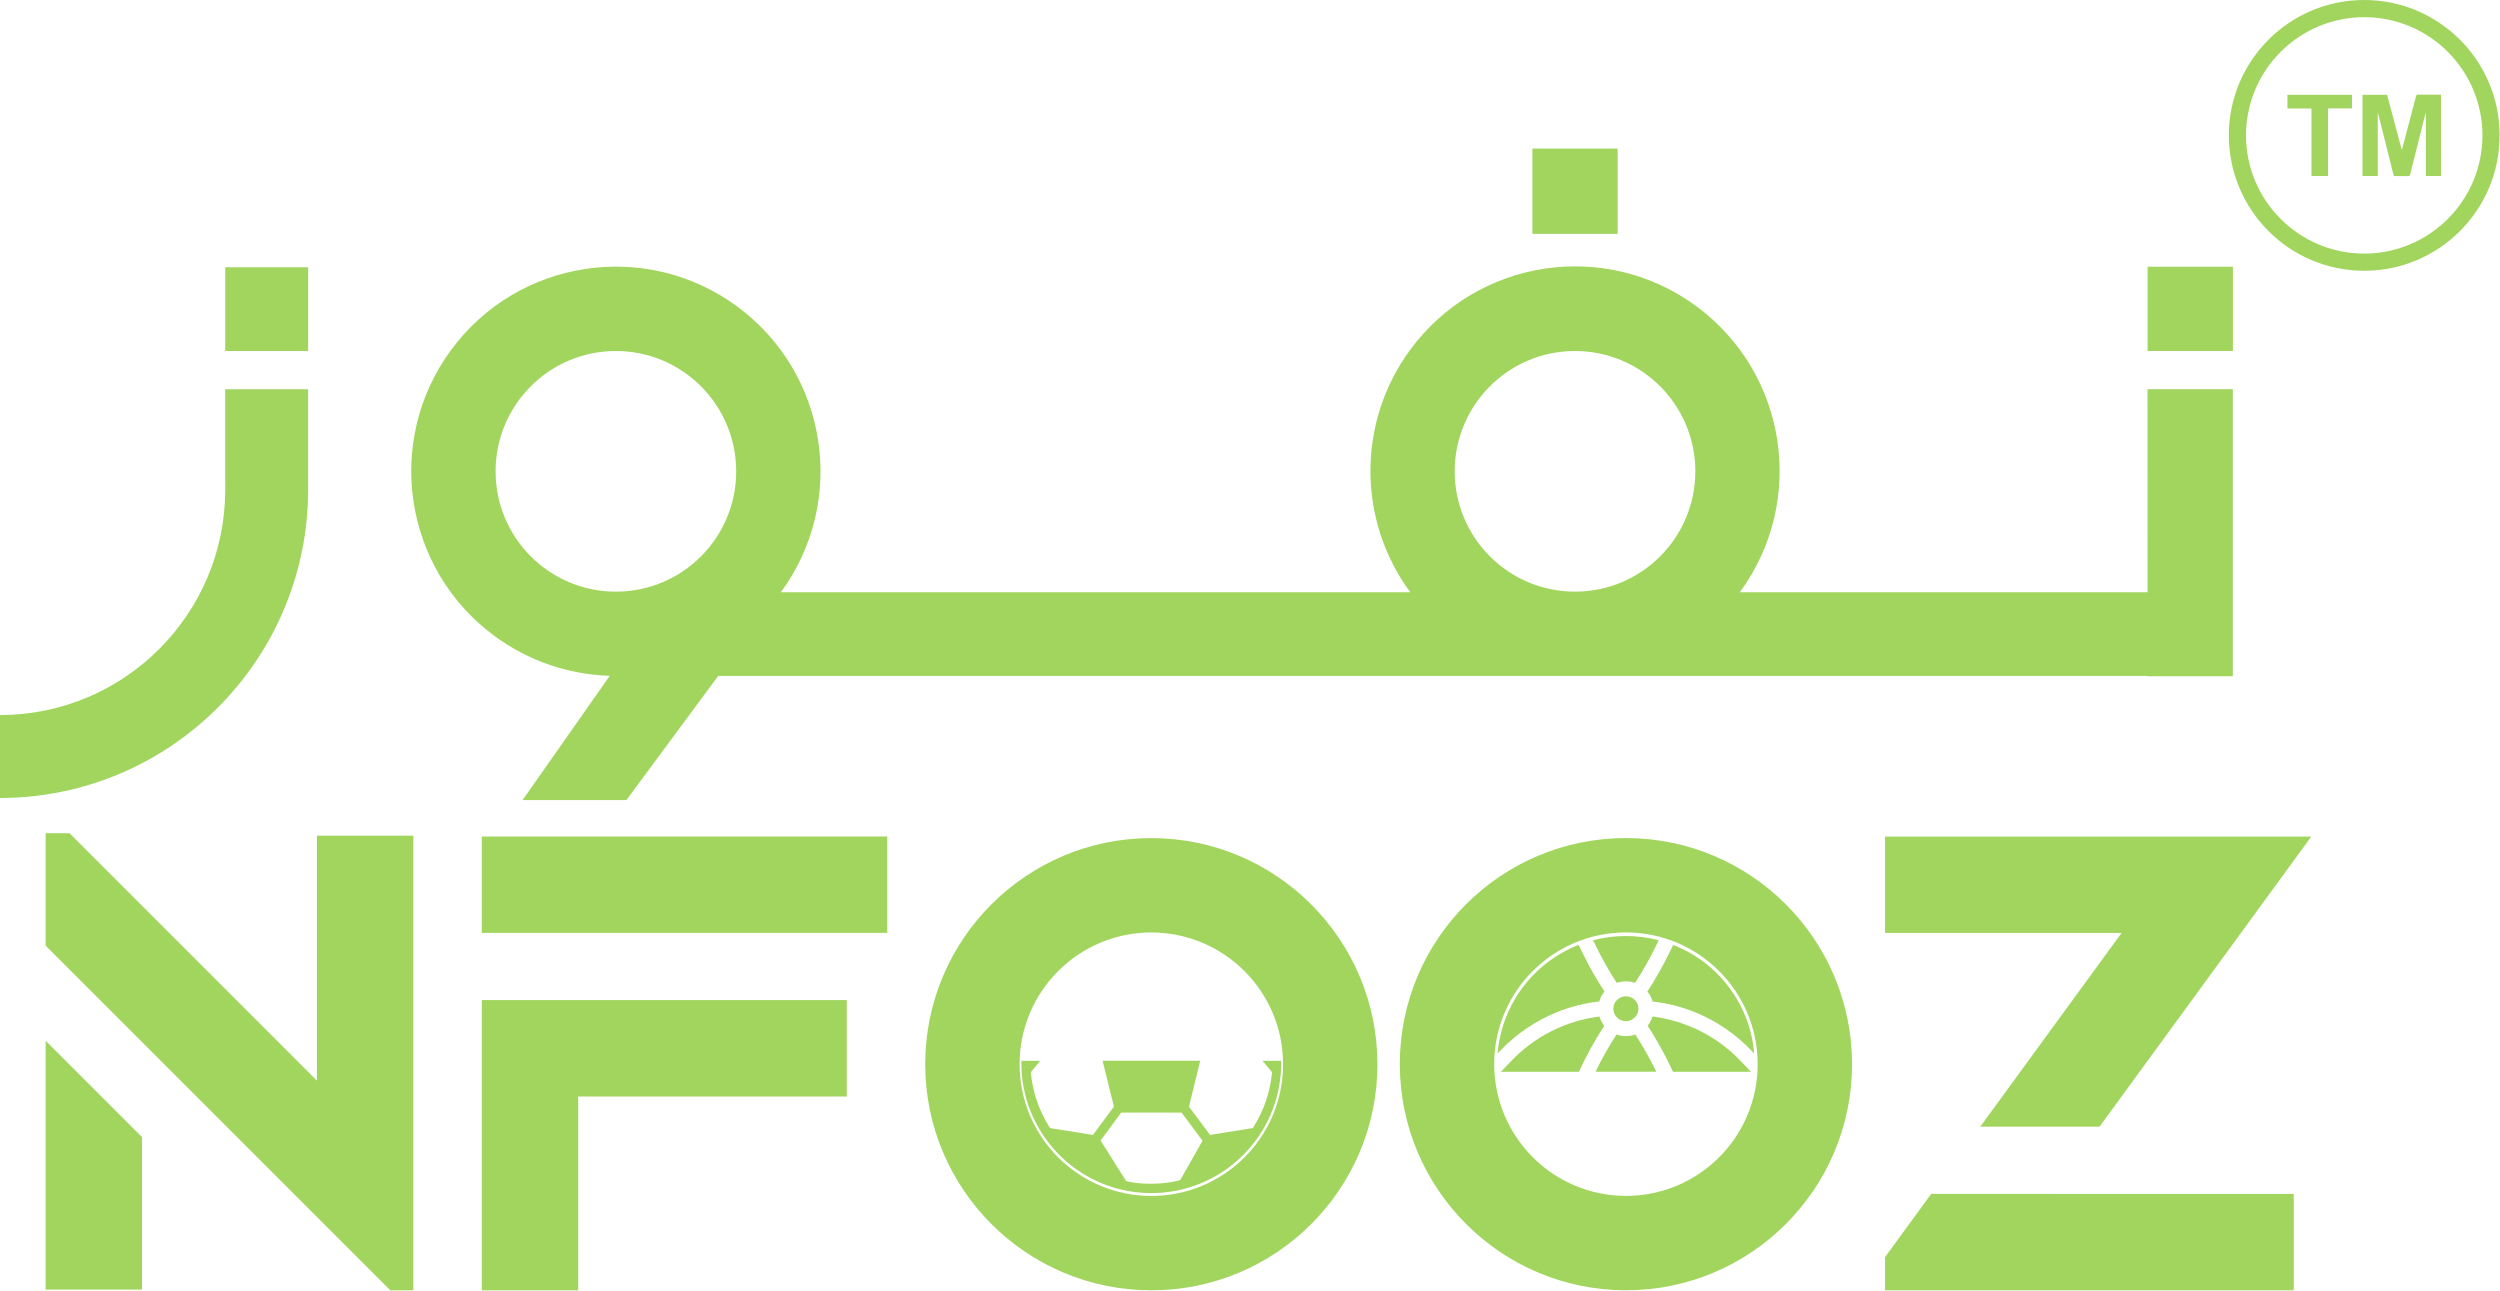 <svg clip-rule="evenodd" fill-rule="evenodd" stroke-linejoin="round" stroke-miterlimit="2" viewBox="0 0 2275 1175" xmlns="http://www.w3.org/2000/svg"><g fill="#a1d55e"><g fill-rule="nonzero"><path d="m41.515 947.055 87.71 87.681v138.825h-87.71zm334.633-186.569v413.693h-20.979l-61.956-61.928-103.942-103.943-60.018-60.045-87.738-87.682v-102.342h21.766l225.13 225.13v-222.883z"/><path d="m438.435 761.216h368.981v87.71h-368.981zm0 148.851h332.134v87.766h-244.396v176.374h-87.738z"/><path d="m1047.73 848.538c-66.196 0-119.895 53.671-119.895 119.895-.028 66.197 53.671 119.867 119.867 119.867 66.196.028 119.895-53.642 119.895-119.839v-.028c-.056-66.196-53.699-119.81-119.867-119.895m205.751 119.895c0 113.604-92.119 205.751-205.751 205.751s-205.779-92.147-205.779-205.751c0-113.632 92.147-205.779 205.779-205.779 113.576.113 205.639 92.175 205.751 205.779"/><path d="m1865.9 1086.47h221.422v87.71h-371.929v-30.192l3.145-4.325 33.899-46.452 4.915-6.769h108.548zm64.736-237.487h-215.243v-87.681h387.854l-19.07 26.147-40.021 54.822-133.573 183.002h-108.548z"/><path d="m1073.97 1073.96c-1.966.506-3.988.927-6.01 1.348l-.87.169c-1.714.28-3.455.561-5.196.786l-1.32.169c-1.629.196-3.258.365-4.887.449l-1.573.112c-2.078.141-4.184.225-6.319.225-2.134 0-3.876 0-5.813-.169h-.703c-1.713-.084-3.398-.196-5.111-.365h-.197c-3.735-.421-7.442-1.011-11.121-1.825l-23.311-36.988 18.789-25.417h54.906l19.098 25.585zm83.609-98.213c-.449 4.549-1.123 9.071-2.106 13.537 0 .168-.056.365-.112.589-.45 1.938-.927 3.932-1.461 5.87l-.224.73c-.562 2.051-1.208 4.129-1.91 6.123-1.489 4.213-3.23 8.369-5.196 12.385-.927 1.91-1.938 3.792-2.977 5.646l-.253.449c-1.039 1.882-2.134 3.679-3.314 5.477l-38.869 6.206-19.211-25.726 10.28-41.79h-88.889l10.307 41.79-19.07 25.754-39.01-6.234c-1.152-1.77-2.275-3.595-3.314-5.477l-.281-.421c-1.039-1.882-2.05-3.764-2.977-5.674-1.994-4.016-3.707-8.172-5.196-12.385-.702-1.994-1.32-4.016-1.938-6.123l-.196-.73c-.534-1.938-1.039-3.904-1.461-5.87 0-.196-.112-.393-.14-.589-.955-4.466-1.657-8.988-2.05-13.537l8.566-10.42h-17.104c-1.208 65.27 50.75 119.165 116.019 120.373 65.298 1.179 119.165-50.778 120.373-116.048.028-1.46.028-2.864 0-4.325h-16.964z"/><path d="m1479.58 1088.28c66.225 0 119.895-53.643 119.895-119.867 0-66.196-53.67-119.867-119.866-119.895-66.197 0-119.895 53.67-119.895 119.867v.028c.084 66.168 53.698 119.783 119.866 119.867m-205.75-119.867c-.028-113.632 92.118-205.779 205.75-205.779s205.751 92.119 205.779 205.751c0 113.632-92.118 205.779-205.779 205.779-113.575-.113-205.638-92.175-205.75-205.751"/><path d="m1479.57 906.629c6.32 0 11.431 5.084 11.431 11.319 0 6.263-5.111 11.346-11.431 11.346-6.319 0-11.43-5.083-11.43-11.346 0-6.235 5.111-11.319 11.43-11.319"/><path d="m1503.84 911.373c13.2 1.46 26.147 4.718 38.477 9.689 19.828 8.033 37.662 20.25 52.322 35.837l1.685 1.797c-3.679-44.346-32.298-82.682-73.751-98.803l-3.286 6.797c-5.982 12.273-12.694 24.181-20.165 35.612 2.191 2.64 3.791 5.757 4.718 9.071"/><path d="m1471.25 894.424c5.392-1.854 11.262-1.854 16.654 0 7.022-10.813 13.369-22.019 19.014-33.618l2.5-5.196c-19.548-5.111-40.134-5.111-59.709 0l2.527 5.196c5.617 11.599 11.993 22.805 19.014 33.618"/><path d="m1459.89 933.425c-1.994-2.471-3.51-5.308-4.409-8.369-30.95 3.876-59.568 18.424-80.969 41.173l-8.65 9.099h70.942c6.628-14.52 14.352-28.506 23.086-41.903"/><path d="m1584.7 966.229c-21.344-22.749-49.991-37.297-80.941-41.201-.927 3.089-2.415 5.926-4.409 8.397 8.706 13.397 16.43 27.383 23.058 41.903h70.942z"/><path d="m1416.86 921.029c12.33-4.971 25.249-8.229 38.477-9.69.899-3.314 2.527-6.403 4.718-9.071-7.499-11.431-14.211-23.339-20.193-35.612l-3.286-6.797c-41.425 16.121-70.044 54.485-73.751 98.804l1.713-1.798c14.66-15.559 32.494-27.804 52.322-35.836"/><path d="m1488.13 941.379c-5.533 1.994-11.599 1.994-17.104 0-7.077 10.925-13.453 22.243-19.098 33.927h55.328c-5.673-11.684-12.049-23.002-19.126-33.927"/></g><path d="m1394.48 135.201h77.599v77.599h-77.599z"/><path d="m204.964 243.216h75.464v76.195h-75.464z"/><path d="m204.964 445.749c-.112 113.154-91.809 204.852-204.964 204.964v75.465c154.777-.169 280.204-125.597 280.401-280.373v-91.585h-75.493z" fill-rule="nonzero"/><path d="m1954.32 242.711h77.599v76.672h-77.599z"/><path d="m560.456 538.398c-60.467 0-109.475-49.008-109.475-109.447 0-60.495 49.008-109.532 109.475-109.532s109.476 49.037 109.476 109.532c0 60.439-49.037 109.447-109.476 109.447zm872.826-218.979c60.439 0 109.476 49.009 109.476 109.504 0 60.467-49.037 109.475-109.476 109.475-60.467 0-109.503-49.008-109.503-109.475 0-60.495 49.036-109.504 109.503-109.504m521.034 219.569h-371.116c60.945-82.795 43.279-199.319-39.515-260.292-82.795-61-199.348-43.307-260.32 39.488-48.363 65.662-48.363 155.169 0 220.804h-572.794c60.832-82.907 42.942-199.432-39.965-260.264s-199.46-42.914-260.292 39.993c-60.804 82.907-42.942 199.432 39.993 260.264 30.388 22.3 66.842 34.882 104.56 36.005l-79.34 113.099h94.478l83.553-112.986h1300.67v.28h77.627v-261.19h-77.627l.084 184.799z" fill-rule="nonzero"/><path d="m2043.89 123.237c0 59.231 48.166 107.482 107.425 107.538 59.4.028 107.678-48.166 107.706-107.51 0-59.343-48.165-107.593-107.481-107.622-59.4-.028-107.65 48.194-107.65 107.594m107.566 123.181c-67.966 0-123.153-55.187-123.209-123.181s55.299-123.321 123.265-123.237c68.022.084 123.181 55.3 123.153 123.237-.056 67.994-55.243 123.181-123.209 123.181" fill-rule="nonzero"/><path d="m2185.8 136.184c.787-3.005 1.601-6.066 2.388-9.071 3.482-13.228 6.965-26.428 10.419-39.656.253-1.039.674-1.32 1.713-1.32 6.572.056 13.144.028 19.716.028h1.292v73.976h-13.79v-57.041c-.084 0-.168-.028-.253-.028-.252.843-.477 1.657-.674 2.5-4.465 17.693-8.931 35.387-13.34 53.08-.309 1.208-.702 1.657-2.05 1.629-3.848-.112-7.724-.084-11.599-.028-.927.028-1.32-.224-1.545-1.179-4.606-18.565-9.296-37.129-13.958-55.693-.028-.112-.113-.225-.337-.646v57.406h-13.874v-73.864h22.355c4.438 16.599 8.847 33.253 13.285 49.907z" fill-rule="nonzero"/><path d="m2103.45 160.183v-61.45h-21.878v-12.47h58.726v12.386h-21.794v61.534z" fill-rule="nonzero"/></g></svg>